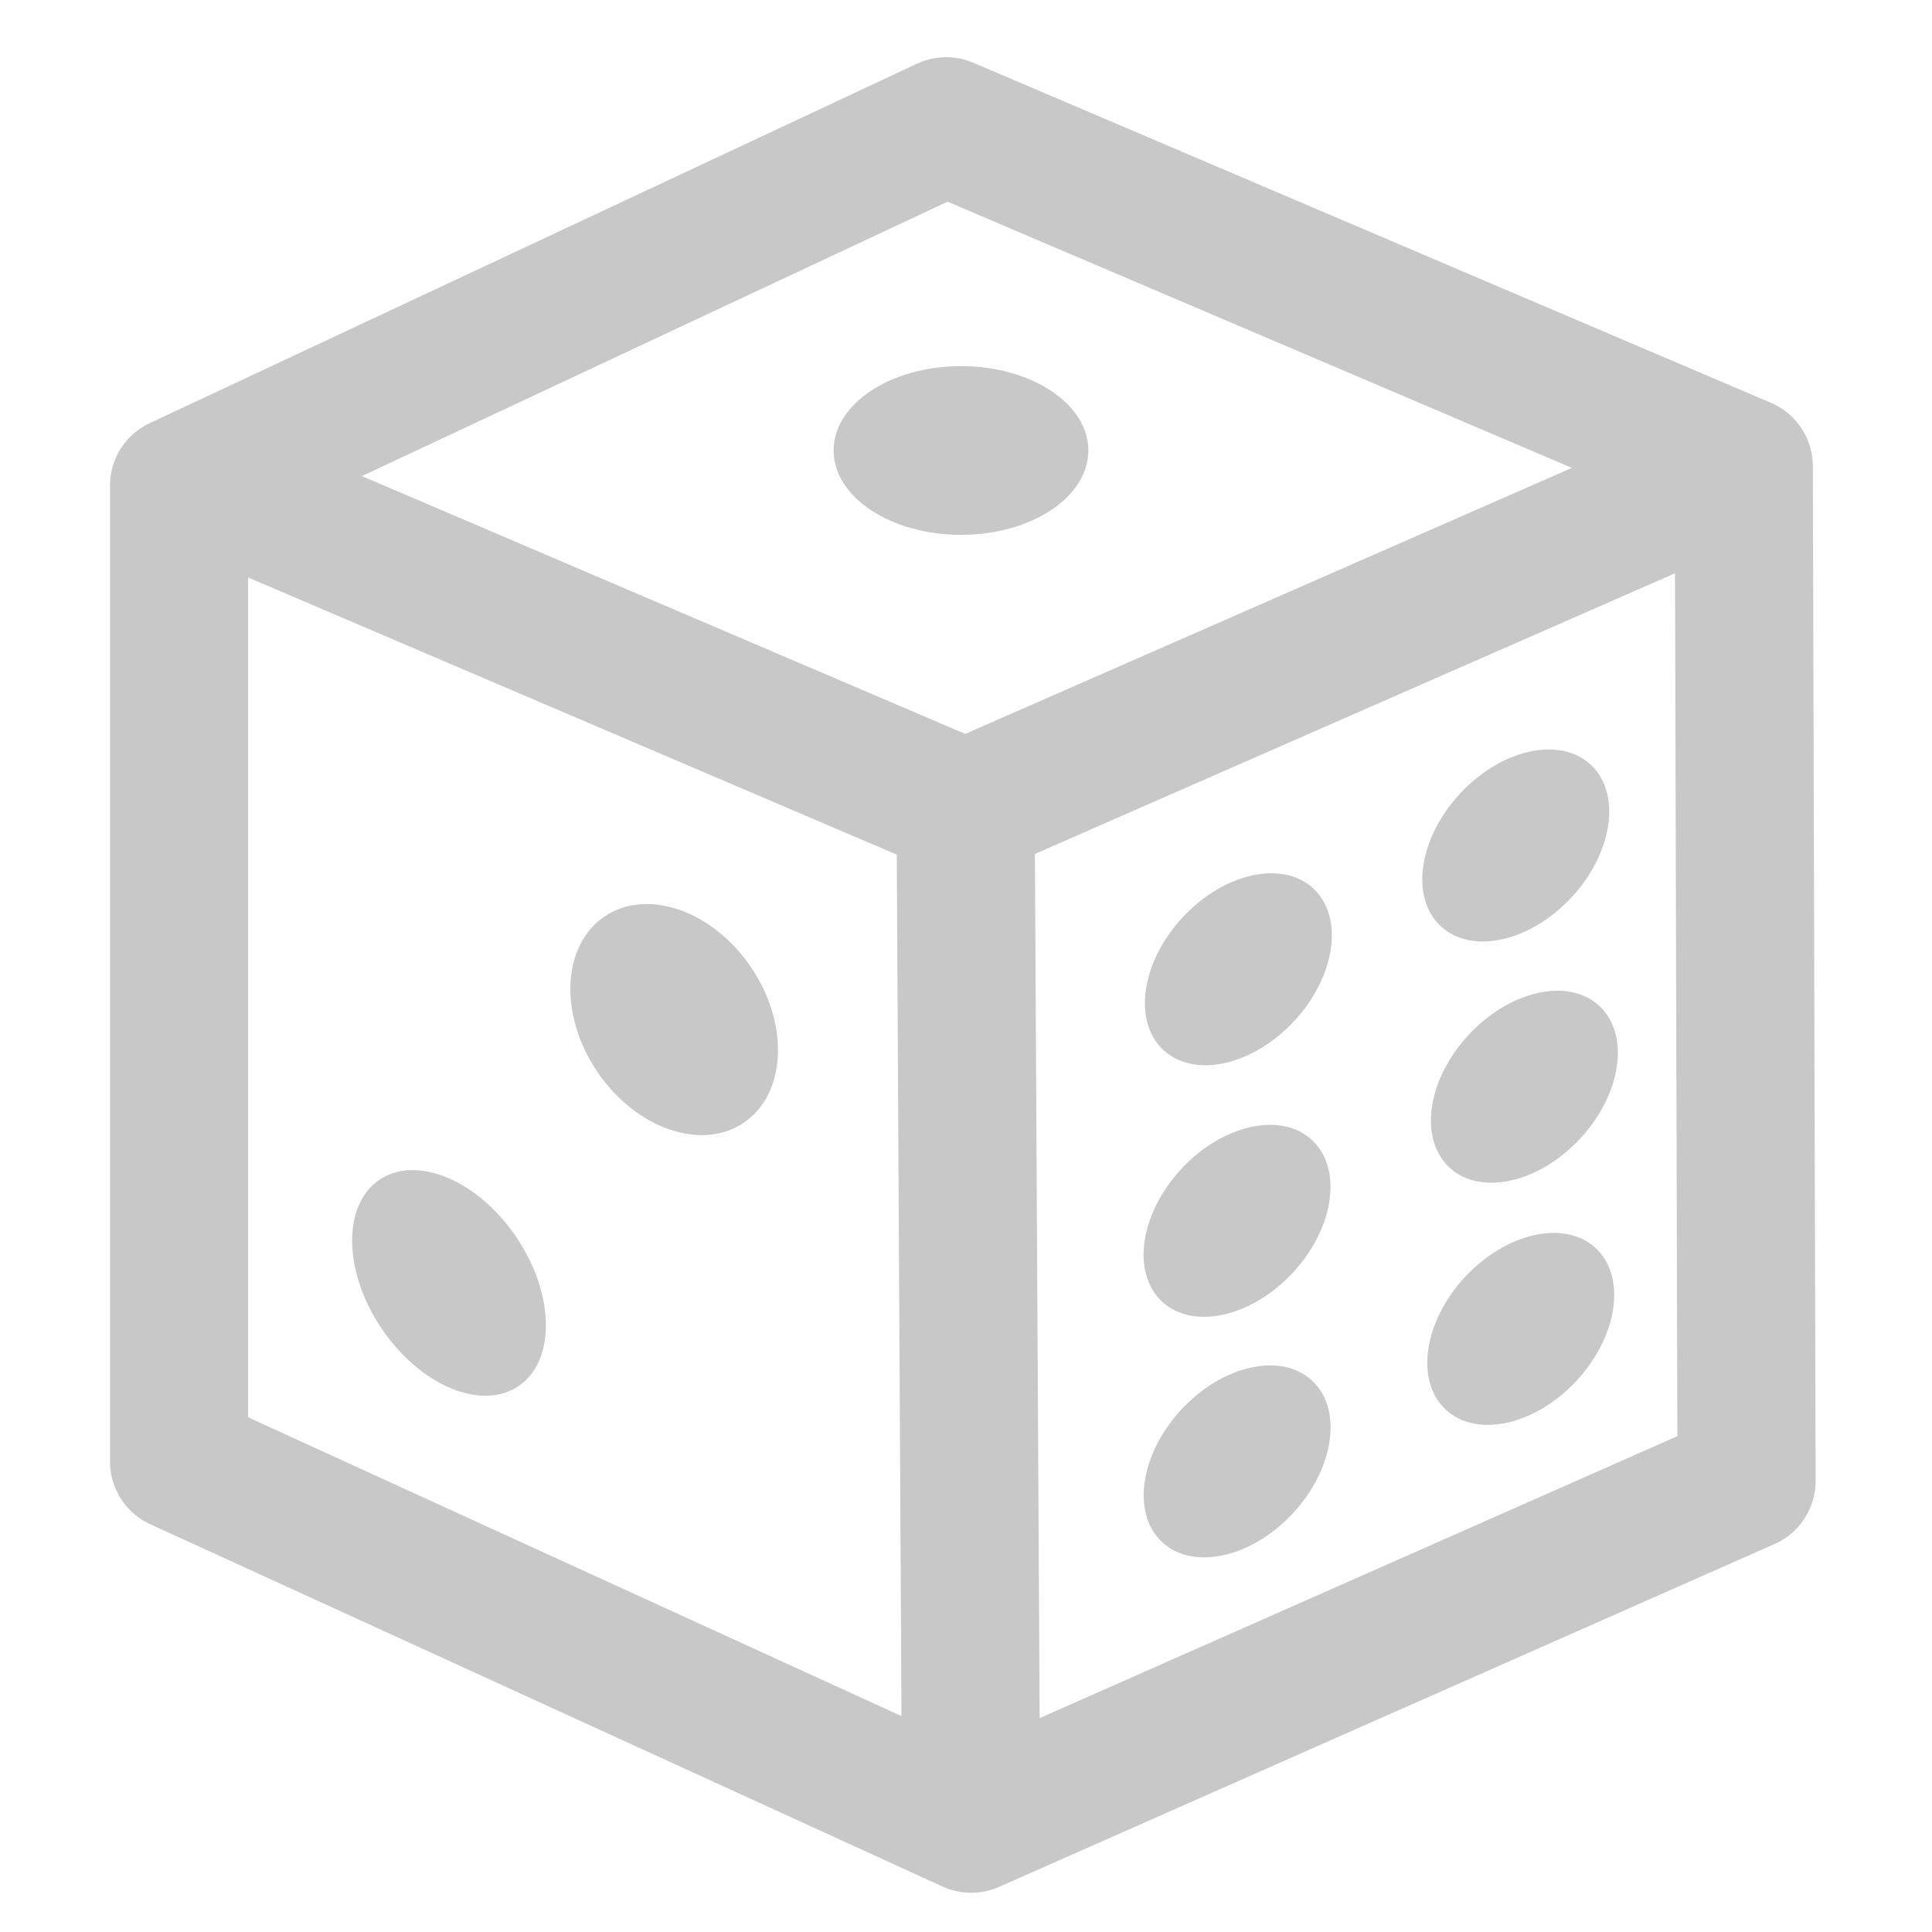<svg xmlns="http://www.w3.org/2000/svg" xmlns:svg="http://www.w3.org/2000/svg" id="Layer_1" width="42" height="42" x="0" y="0" version="1.1" viewBox="0 0 42 42" xml:space="preserve"><g id="g997" style="stroke:#c8c8c8;stroke-width:2.488;stroke-miterlimit:4;stroke-dasharray:none;stroke-opacity:1" transform="matrix(1.207,0,0,1.205,-3.453,-2.968)"><path style="fill:none;stroke:#c8c8c8;stroke-width:2.488;stroke-linecap:round;stroke-linejoin:round;stroke-miterlimit:4;stroke-dasharray:none;stroke-opacity:1" id="path904" d="M 6.086,11.223 19.903,4.739 34.268,10.874 34.318,29.181 20.352,35.366 6.086,28.831 Z"/><path style="fill:none;stroke:#c8c8c8;stroke-width:2.488;stroke-linecap:butt;stroke-linejoin:miter;stroke-miterlimit:4;stroke-dasharray:none;stroke-opacity:1" id="path906" d="M 6.385,11.124 20.252,17.059 34.219,10.924"/><path style="fill:none;stroke:#c8c8c8;stroke-width:2.488;stroke-linecap:butt;stroke-linejoin:miter;stroke-miterlimit:4;stroke-dasharray:none;stroke-opacity:1" id="path908" d="m 20.252,17.059 0.1,18.306"/></g><ellipse style="fill:#c8c8c8;fill-opacity:1;stroke:none;stroke-width:2;stroke-linecap:round;stroke-linejoin:round;stroke-miterlimit:4;stroke-dasharray:none;stroke-opacity:1" id="path910" cx="20.891" cy="9.793" rx="2.769" ry="1.834"/><ellipse style="fill:#c8c8c8;fill-opacity:1;stroke:none;stroke-width:2;stroke-linecap:round;stroke-linejoin:round;stroke-miterlimit:4;stroke-dasharray:none;stroke-opacity:1" id="path912" cx="-.181" cy="26.583" rx="2.021" ry="2.706" transform="matrix(0.831,-0.556,0.557,0.83,0,0)"/><ellipse style="fill:#c8c8c8;fill-opacity:1;stroke:none;stroke-width:2;stroke-linecap:round;stroke-linejoin:round;stroke-miterlimit:4;stroke-dasharray:none;stroke-opacity:1" id="path916" cx="34.072" cy="-2.766" rx="1.656" ry="2.396" transform="matrix(0.735,0.678,-0.679,0.734,0,0)"/><ellipse style="fill:#c8c8c8;fill-opacity:1;stroke:none;stroke-width:2;stroke-linecap:round;stroke-linejoin:round;stroke-miterlimit:4;stroke-dasharray:none;stroke-opacity:1" id="path912-7" cx="-7.437" cy="28.62" rx="1.77" ry="2.706" transform="matrix(0.831,-0.556,0.557,0.83,0,0)"/><ellipse style="fill:#c8c8c8;fill-opacity:1;stroke:none;stroke-width:2;stroke-linecap:round;stroke-linejoin:round;stroke-miterlimit:4;stroke-dasharray:none;stroke-opacity:1" id="path916-4" cx="36.672" cy="-8.833" rx="1.656" ry="2.396" transform="matrix(0.735,0.678,-0.679,0.734,0,0)"/><ellipse style="fill:#c8c8c8;fill-opacity:1;stroke:none;stroke-width:2;stroke-linecap:round;stroke-linejoin:round;stroke-miterlimit:4;stroke-dasharray:none;stroke-opacity:1" id="path916-2" cx="40.371" cy="-5.105" rx="1.656" ry="2.396" transform="matrix(0.735,0.678,-0.679,0.734,0,0)"/><ellipse style="fill:#c8c8c8;fill-opacity:1;stroke:none;stroke-width:2;stroke-linecap:round;stroke-linejoin:round;stroke-miterlimit:4;stroke-dasharray:none;stroke-opacity:1" id="path916-0" cx="43.888" cy="-1.181" rx="1.656" ry="2.396" transform="matrix(0.735,0.678,-0.679,0.734,0,0)"/><ellipse style="fill:#c8c8c8;fill-opacity:1;stroke:none;stroke-width:2;stroke-linecap:round;stroke-linejoin:round;stroke-miterlimit:4;stroke-dasharray:none;stroke-opacity:1" id="path916-25" cx="37.765" cy="1.274" rx="1.656" ry="2.396" transform="matrix(0.735,0.678,-0.679,0.734,0,0)"/><ellipse style="fill:#c8c8c8;fill-opacity:1;stroke:none;stroke-width:2;stroke-linecap:round;stroke-linejoin:round;stroke-miterlimit:4;stroke-dasharray:none;stroke-opacity:1" id="path916-8" cx="41.318" cy="5.117" rx="1.656" ry="2.396" transform="matrix(0.735,0.678,-0.679,0.734,0,0)"/></svg>